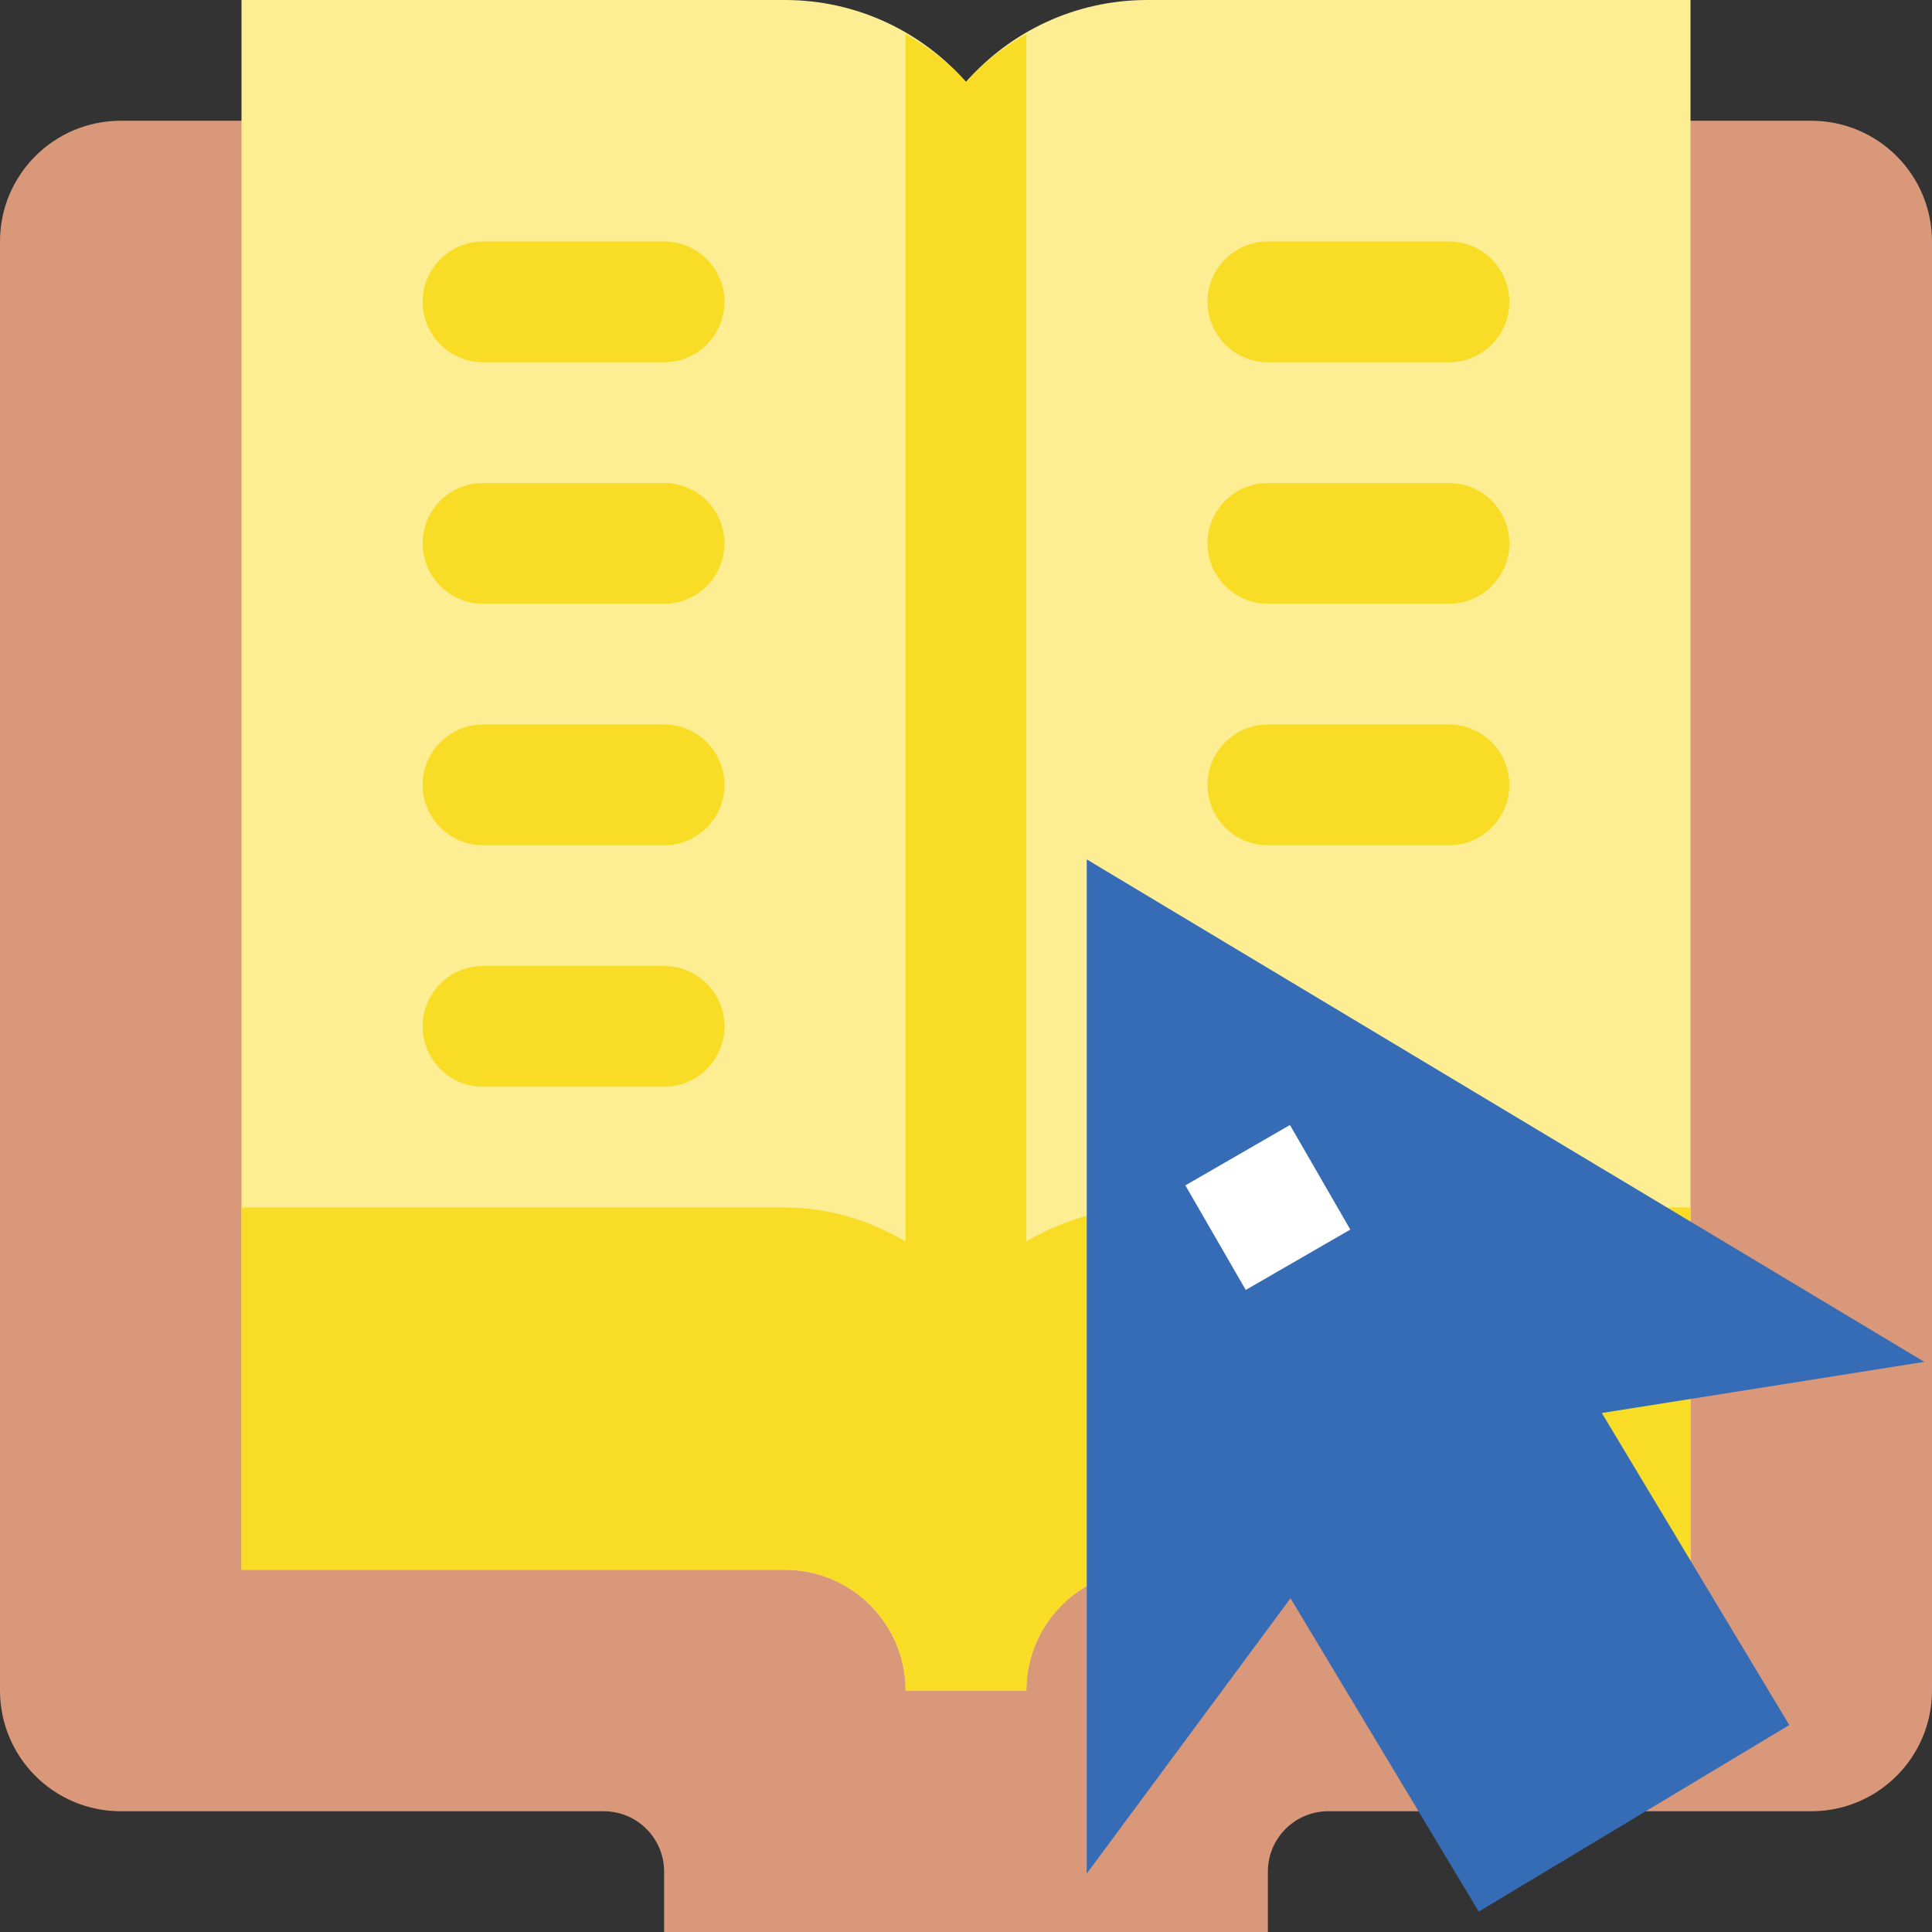 <svg height="514.444pt" viewBox="0 0 514.444 514.444" width="514.444pt" xmlns="http://www.w3.org/2000/svg"><rect x="0" y="0" width="514.444" height="514.444" fill="#333333" stroke="none"/><path d="m337.605 514.445h-160.766v-16.078c0-8.875-7.203-16.078-16.078-16.078h-128.609c-17.766 0-32.152-14.387-32.152-32.152v-385.832c0-17.762 14.387-32.152 32.152-32.152h450.137c17.766 0 32.156 14.391 32.156 32.152v385.832c0 17.766-14.391 32.152-32.156 32.152h-128.609c-8.875 0-16.074 7.203-16.074 16.078zm0 0" fill="#d89879"/><path d="m273.297 450.137h-32.152c0-17.73-14.418-32.152-32.152-32.152h-144.688v-417.984h144.688c19.18 0 36.445 8.441 48.23 21.816 11.781-13.375 29.051-21.816 48.227-21.816h144.688v417.984h-144.688c-17.73 0-32.152 14.422-32.152 32.152zm0 0" fill="#fdee93"/><g fill="#f9dc26"><path d="m385.832 96.457h-48.227c-8.875 0-16.078-7.199-16.078-16.074s7.203-16.078 16.078-16.078h48.227c8.875 0 16.078 7.203 16.078 16.078s-7.203 16.074-16.078 16.074zm0 0"/><path d="m385.832 160.762h-48.227c-8.875 0-16.078-7.199-16.078-16.074s7.203-16.078 16.078-16.078h48.227c8.875 0 16.078 7.203 16.078 16.078s-7.203 16.074-16.078 16.074zm0 0"/><path d="m385.832 225.07h-48.227c-8.875 0-16.078-7.203-16.078-16.078s7.203-16.074 16.078-16.074h48.227c8.875 0 16.078 7.199 16.078 16.074s-7.203 16.078-16.078 16.078zm0 0"/><path d="m176.84 96.457h-48.23c-8.871 0-16.074-7.199-16.074-16.074s7.203-16.078 16.074-16.078h48.23c8.875 0 16.078 7.203 16.078 16.078s-7.203 16.074-16.078 16.074zm0 0"/><path d="m176.84 160.762h-48.23c-8.871 0-16.074-7.199-16.074-16.074s7.203-16.078 16.074-16.078h48.23c8.875 0 16.078 7.203 16.078 16.078s-7.203 16.074-16.078 16.074zm0 0"/><path d="m176.84 225.07h-48.23c-8.871 0-16.074-7.203-16.074-16.078s7.203-16.074 16.074-16.074h48.23c8.875 0 16.078 7.199 16.078 16.074s-7.203 16.078-16.078 16.078zm0 0"/><path d="m176.84 289.375h-48.23c-8.871 0-16.074-7.203-16.074-16.078 0-8.871 7.203-16.074 16.074-16.074h48.23c8.875 0 16.078 7.203 16.078 16.074 0 8.875-7.203 16.078-16.078 16.078zm0 0"/><path d="m305.449 321.527c-11.781 0-22.648 3.473-32.152 9.035v-321.527c-5.98 3.488-11.527 7.621-16.074 12.781-4.551-5.16-10.098-9.293-16.078-12.781v321.527c-9.5-5.562-20.367-9.035-32.152-9.035h-144.688v96.457h144.688c17.734 0 32.152 14.422 32.152 32.152h32.152c0-17.73 14.422-32.152 32.152-32.152h144.688v-96.457zm0 0"/></g><path d="m393.758 509.012-50.125-83.438-54.258 73.324v-270.066l223.012 133.801-85.863 13.617 49.914 83.082zm0 0" fill="#366cb6"/><path d="m315.637 315.637 27.844-16.078 16.074 27.844-27.844 16.078zm0 0" fill="#fff"/></svg>
